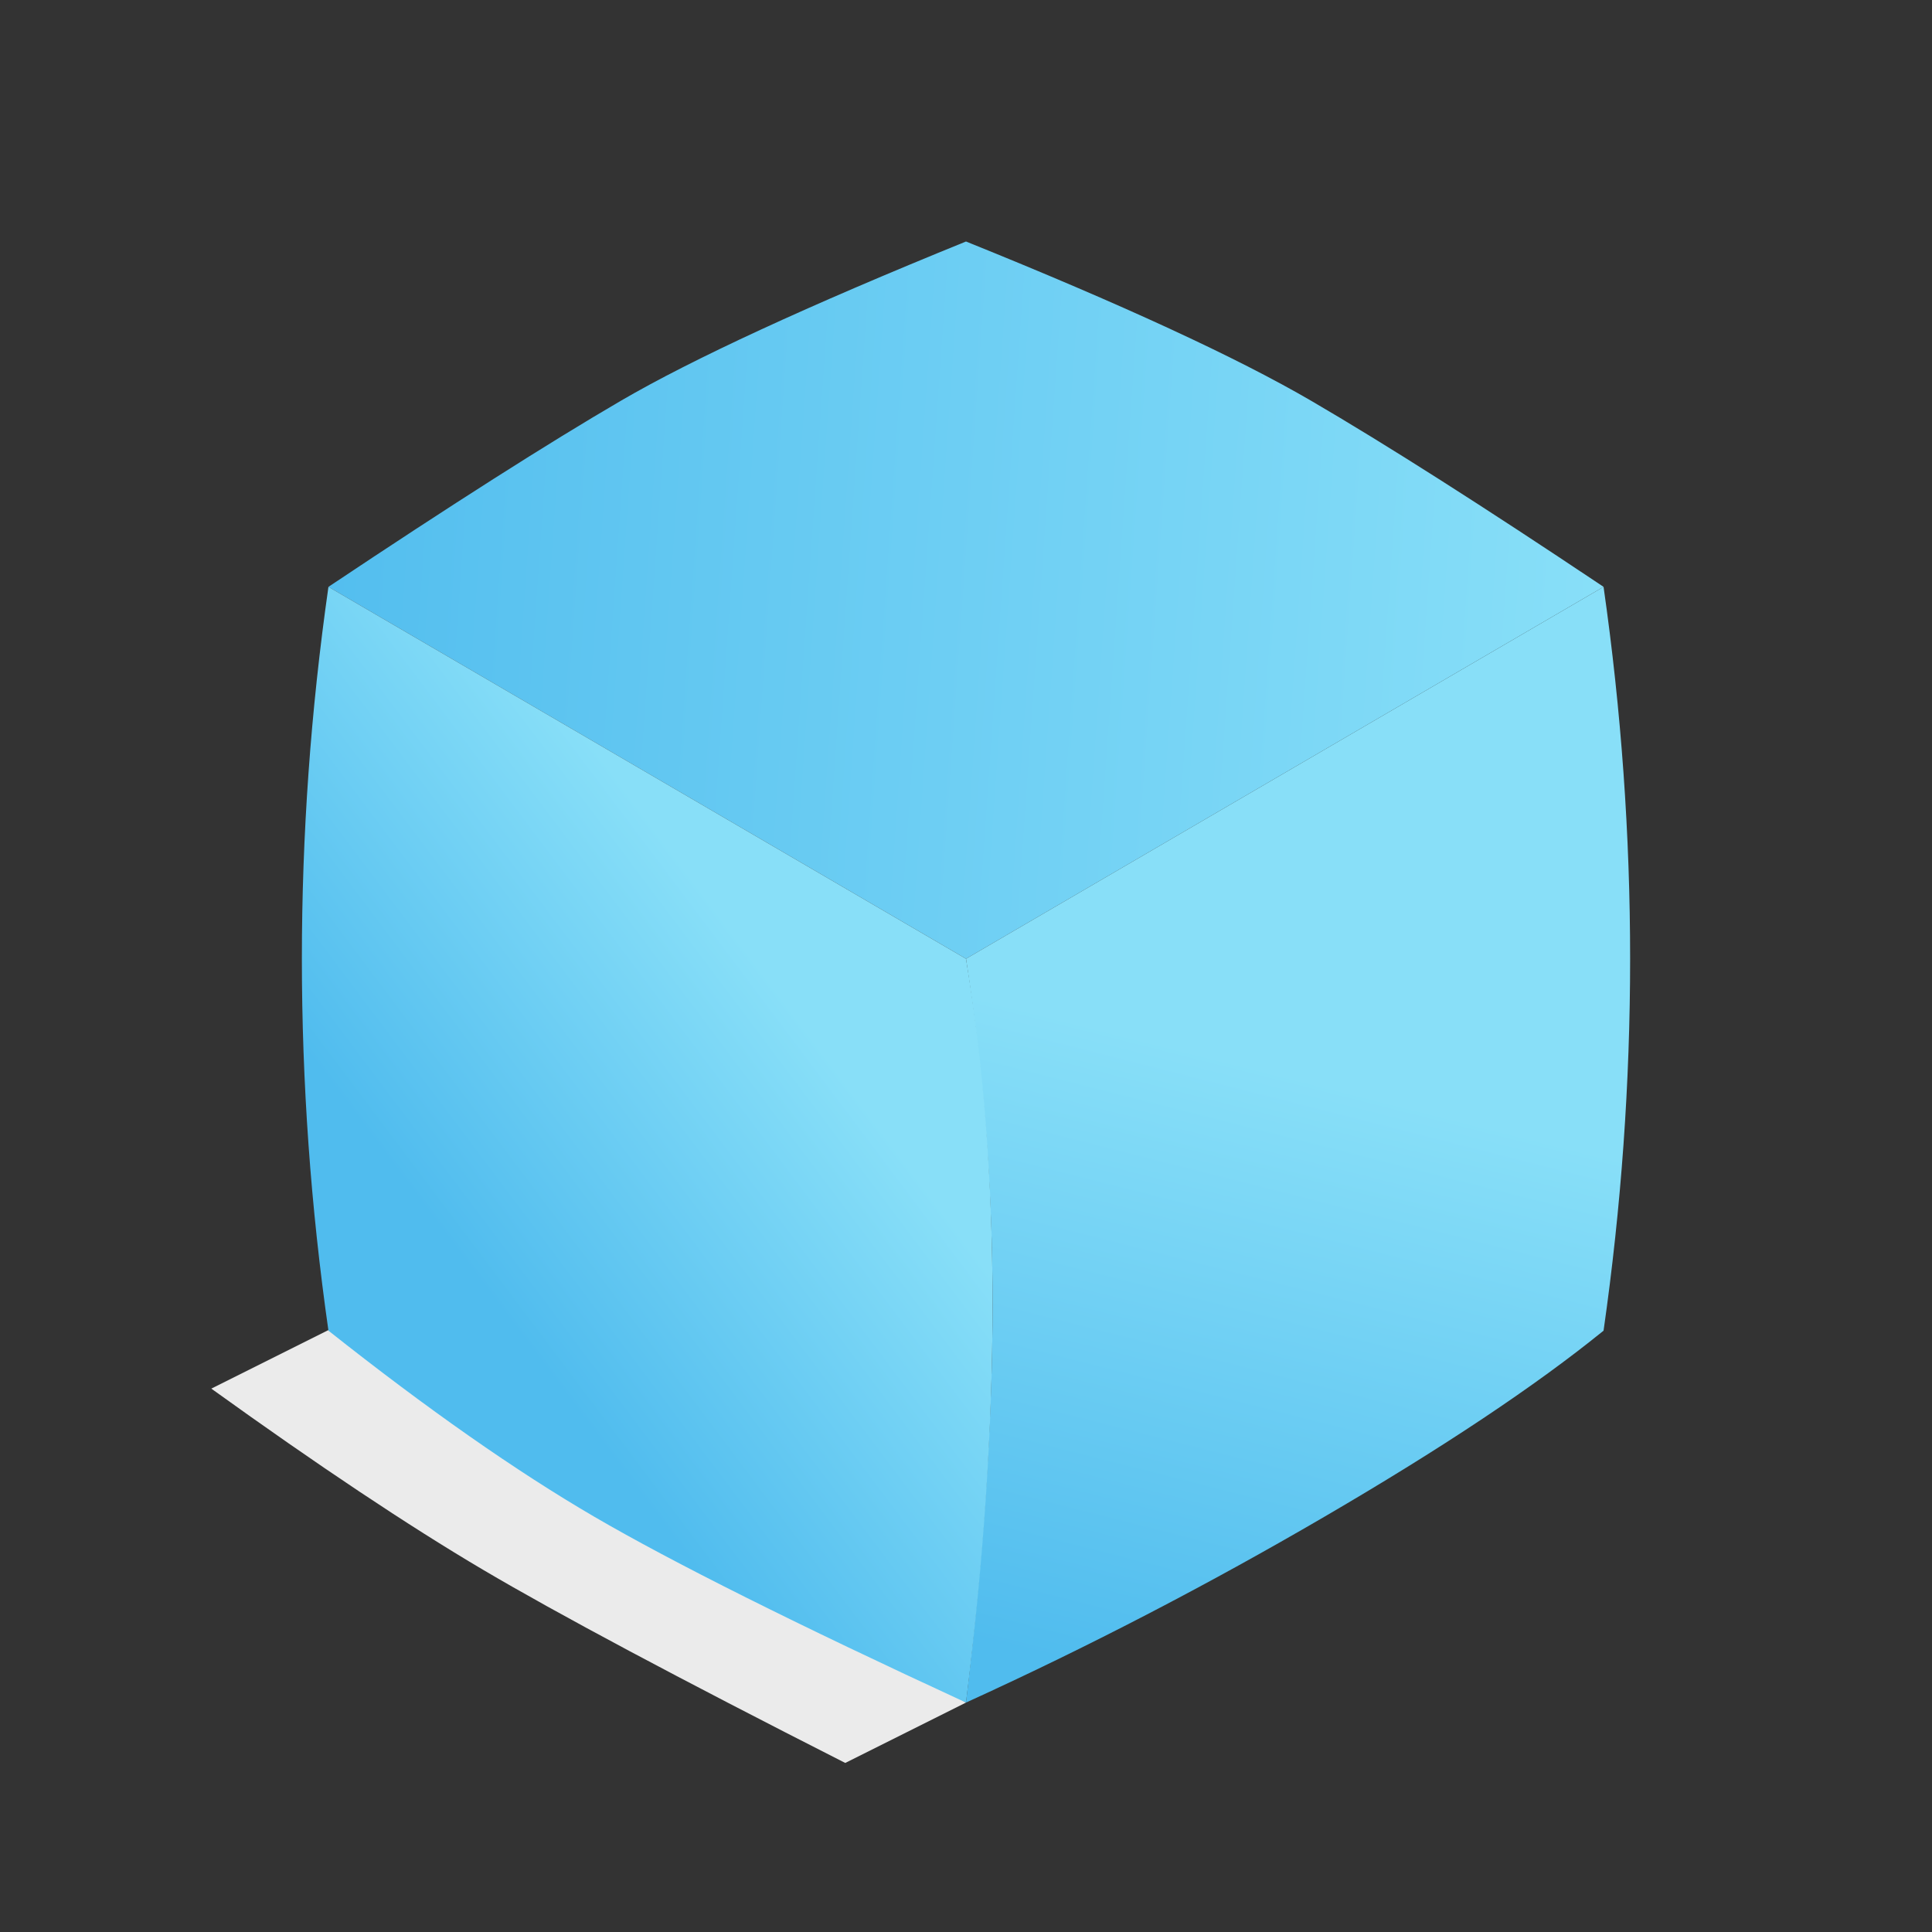 <svg xmlns="http://www.w3.org/2000/svg" width="64" height="64" viewBox="0 0 64 64">
  <rect x="0" y="0" width="64" height="64" fill="#333333" stroke="none"/>
  <defs>
    <linearGradient id="icon-cities-4-a" x1="100%" x2="-6.905%" y1="55.05%" y2="50.812%">
      <stop offset="0%" stop-color="#88DFF8"/>
      <stop offset="100%" stop-color="#50BCEE"/>
    </linearGradient>
    <linearGradient id="icon-cities-4-b" x1="50%" x2="41.571%" y1="43.871%" y2="100%">
      <stop offset="0%" stop-color="#88DFF8"/>
      <stop offset="100%" stop-color="#50BCEE"/>
    </linearGradient>
    <linearGradient id="icon-cities-4-c" x1="37.776%" x2="67.81%" y1="30.841%" y2="67.486%">
      <stop offset="0%" stop-color="#88DFF8"/>
      <stop offset="100%" stop-color="#50BCEE"/>
    </linearGradient>
  </defs>
  <g fill="none" fill-rule="evenodd">
    <path fill="#EBEBEB" d="M28,58.4 L32,56.4 L11,44 L7,46 C10.536,48.545 13.536,50.545 16,52 C18.464,53.455 22.464,55.588 28,58.4 Z"/>
    <g transform="translate(10 8)">
      <path fill="url(#icon-cities-4-a)" d="M22,23.76 L43.12,11.44 C39.137,8.775 35.911,6.721 33.44,5.28 C30.969,3.839 27.156,2.079 22,-1.24344979e-14 C16.756,2.13 12.943,3.89 10.56,5.28 C8.177,6.67 4.95,8.723 0.88,11.44 L22,23.76 Z"/>
      <path fill="url(#icon-cities-4-b)" d="M22,23.76 L43.12,11.44 C43.707,15.547 44,19.653 44,23.76 C44,27.867 43.707,31.973 43.12,36.08 C40.872,37.905 37.792,39.958 33.88,42.24 C29.968,44.522 26.008,46.575 22,48.4 C22.587,43.418 22.88,39.018 22.88,35.2 C22.88,31.382 22.587,27.569 22,23.76 Z"/>
      <path fill="url(#icon-cities-4-c)" d="M0.88,23.76 L22,11.44 C22.587,15.547 22.88,19.653 22.88,23.76 C22.88,27.867 22.587,31.973 22,36.08 C18.723,38.676 15.789,40.73 13.2,42.24 C10.61,43.75 6.504,45.804 0.88,48.4 C0.293,43.707 3.65448412e-15,39.307 3.55271368e-15,35.2 C3.55271368e-15,31.093 0.293,27.28 0.88,23.76 Z" transform="matrix(-1 0 0 1 22.88 0)"/>
    </g>
  </g>
</svg>
